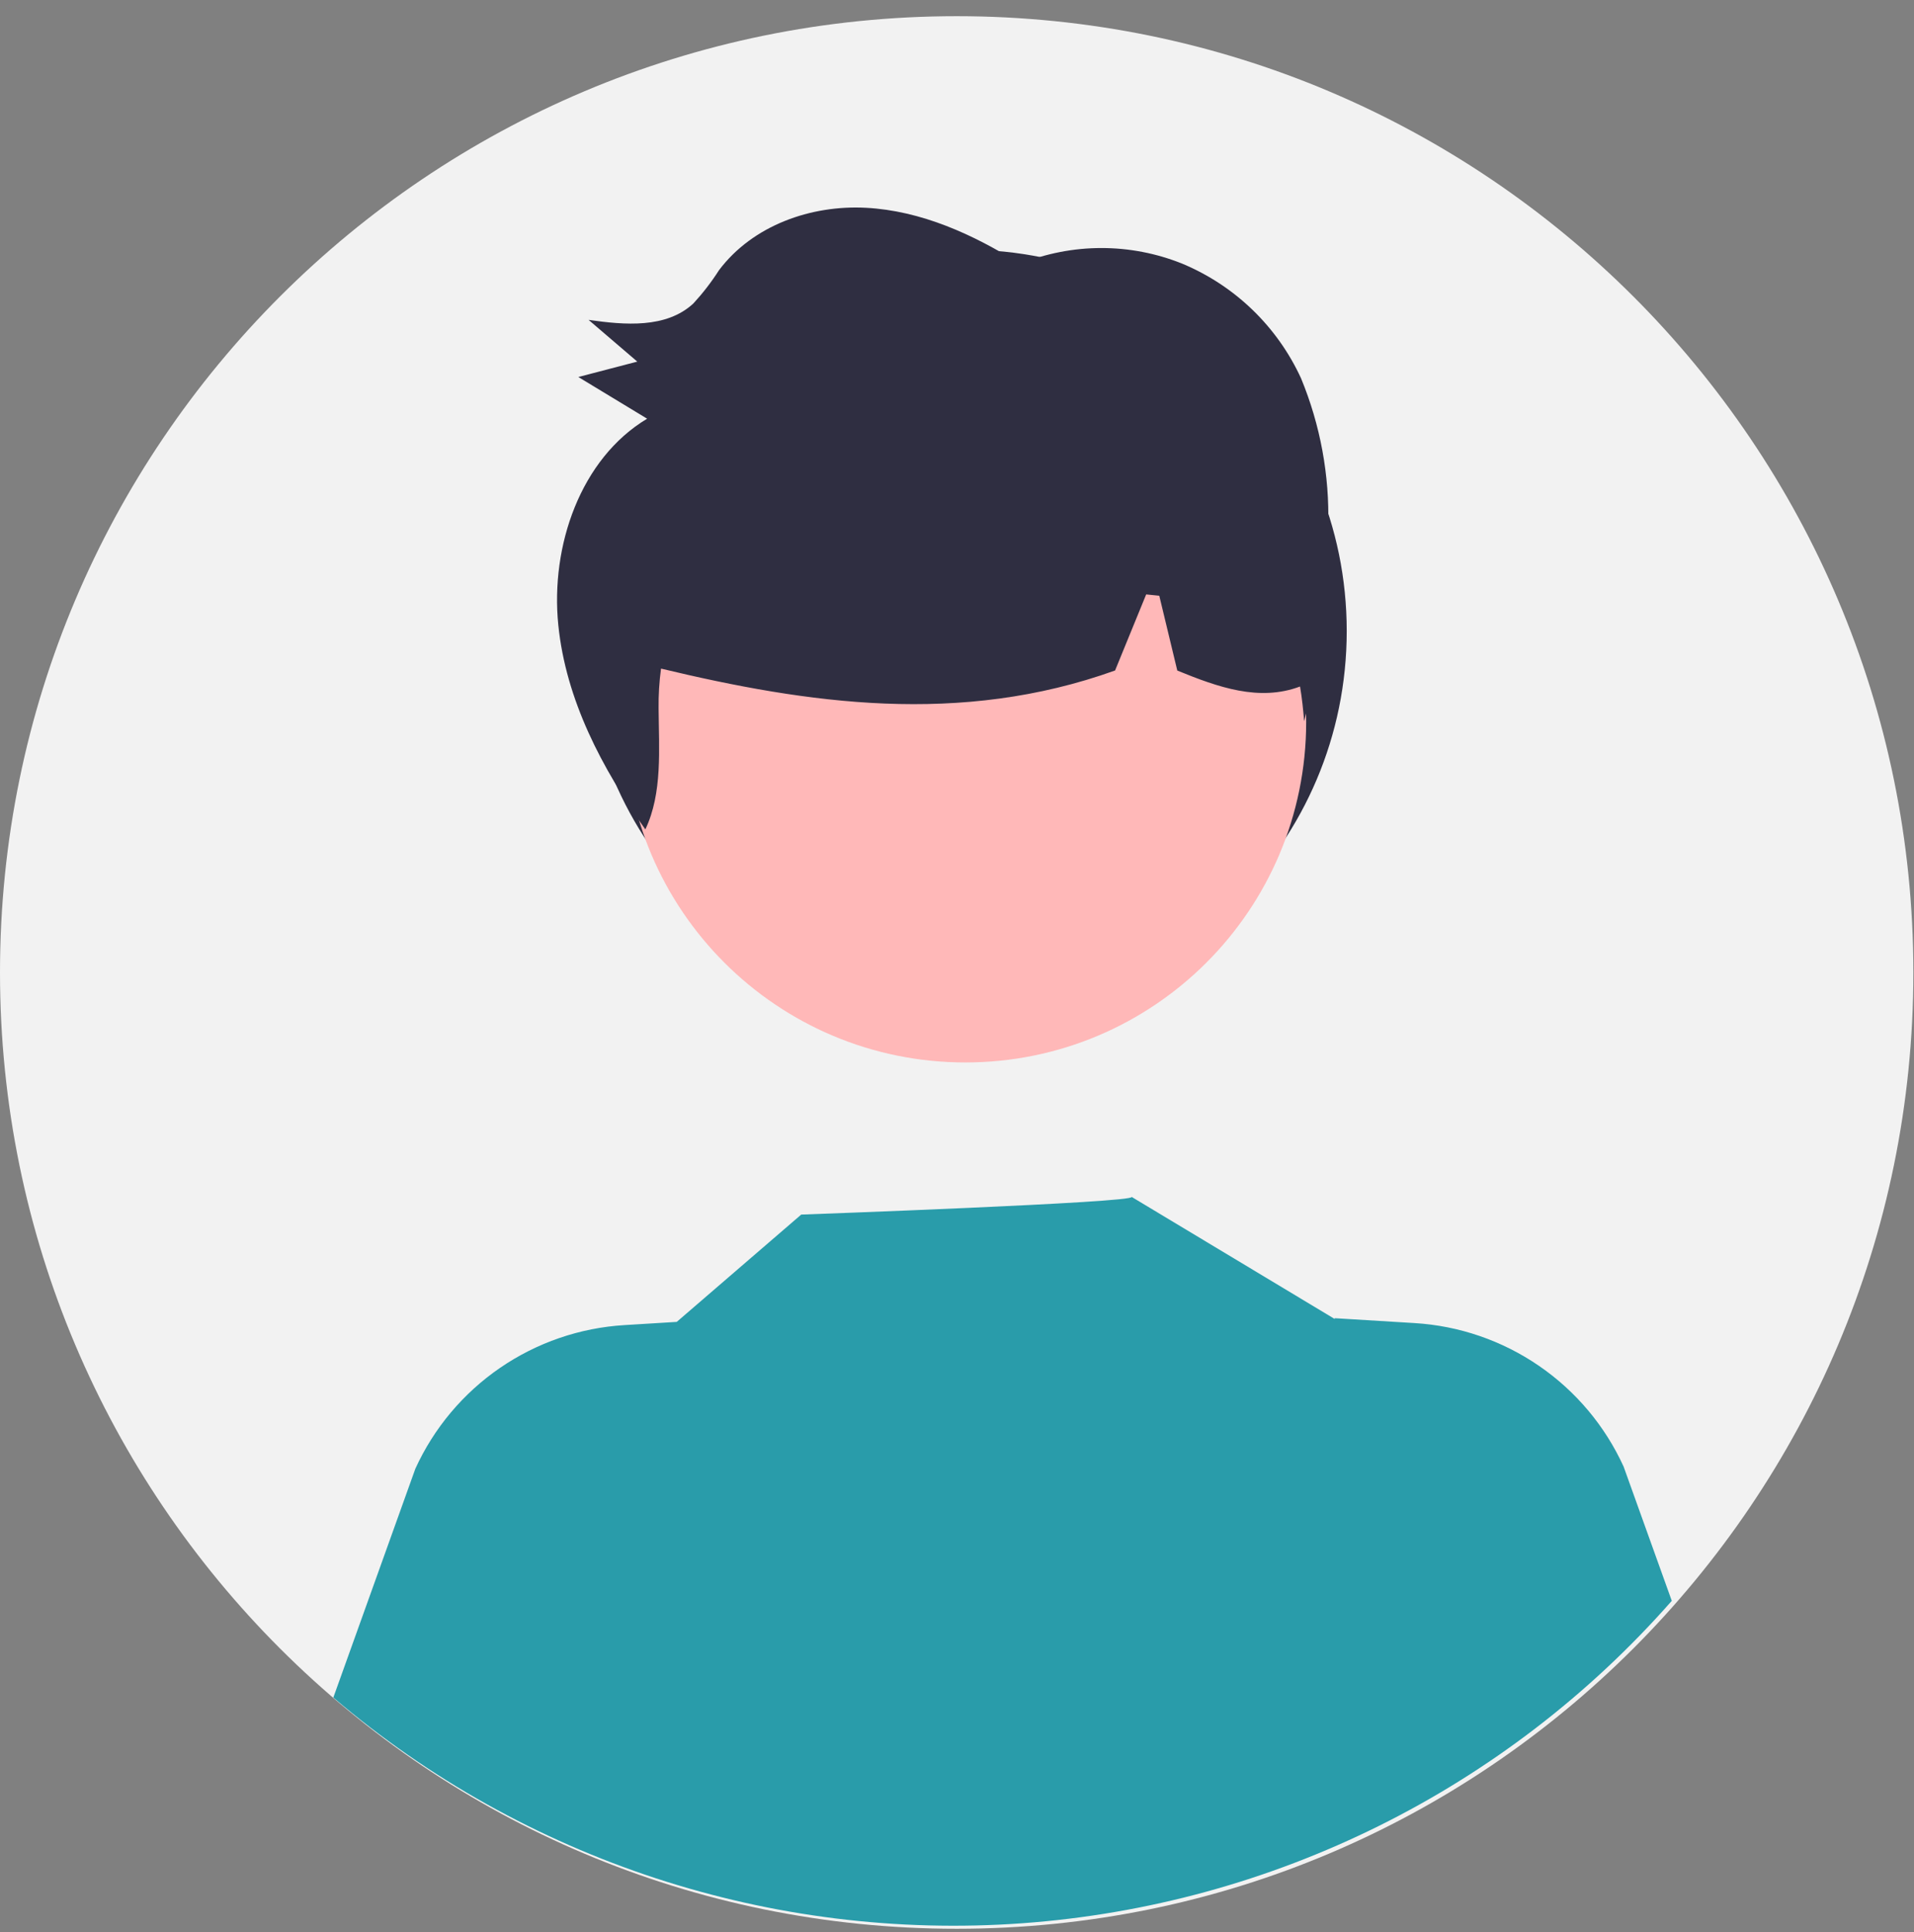 <svg width="107" height="108" viewBox="0 0 107 108" fill="none" xmlns="http://www.w3.org/2000/svg">
<rect x="0" y="0" width="107" height="108" fill="#808080" stroke="none"/>
<g id="Group 786">
<path id="Vector" d="M53.482 107.804C83.019 107.804 106.964 83.874 106.964 54.354C106.964 24.835 83.019 0.905 53.482 0.905C23.945 0.905 0 24.835 0 54.354C0 83.874 23.945 107.804 53.482 107.804Z" fill="#F2F2F2"/>
<path id="Vector_2" d="M53.96 56.583C65.738 56.583 75.287 47.04 75.287 35.269C75.287 23.497 65.738 13.955 53.96 13.955C42.181 13.955 32.633 23.497 32.633 35.269C32.633 47.04 42.181 56.583 53.96 56.583Z" fill="#2F2E41"/>
<path id="Vector_3" d="M53.968 59.383C64.491 59.383 73.021 50.858 73.021 40.342C73.021 29.826 64.491 21.301 53.968 21.301C43.446 21.301 34.916 29.826 34.916 40.342C34.916 50.858 43.446 59.383 53.968 59.383Z" fill="#FFB8B8"/>
<path id="Vector_4" d="M93.459 89.475C84.193 100.012 71.153 106.484 57.154 107.495C43.155 108.506 29.32 103.975 18.634 94.88L23.221 82.087C24.258 79.815 25.894 77.868 27.954 76.454C30.014 75.041 32.419 74.214 34.914 74.063L37.832 73.884L44.791 67.886C44.791 67.886 63.54 67.217 63.262 66.897L74.62 73.724L74.61 73.677L79.075 73.95C81.569 74.1 83.975 74.927 86.035 76.341C88.095 77.754 89.731 79.702 90.767 81.974L93.459 89.475Z" fill="#299CAA"/>
<path id="Vector_5" d="M74.069 33.664C74.202 32.243 74.264 30.815 74.252 29.387C74.33 26.564 73.812 23.755 72.733 21.144C71.405 18.253 69.038 15.968 66.101 14.741C63.191 13.568 59.938 13.571 57.029 14.749C54.403 13.091 51.486 11.777 48.413 11.614C45.34 11.451 42.091 12.59 40.198 15.098C39.775 15.76 39.294 16.384 38.762 16.962C37.24 18.37 34.927 18.167 32.904 17.879C33.811 18.657 34.719 19.434 35.627 20.211C34.528 20.498 33.43 20.785 32.331 21.072C33.613 21.848 34.895 22.625 36.177 23.402C32.455 25.635 30.764 30.507 31.211 34.932C31.634 39.122 33.657 42.953 36.077 46.358C37.042 44.322 36.834 41.887 36.818 39.594C36.809 38.851 36.854 38.108 36.954 37.37C45.13 39.329 53.673 40.586 62.337 37.475L64.076 33.223C64.32 33.248 64.564 33.271 64.808 33.297L65.815 37.479C68.099 38.412 70.387 39.228 72.677 38.371C72.788 39.017 72.855 39.676 72.906 40.31C73.103 39.552 73.273 38.788 73.427 38.022C73.73 37.859 74.019 37.674 74.294 37.468C74.349 36.196 74.274 34.921 74.069 33.664Z" fill="#2F2E41"/>
</g>
</svg>
